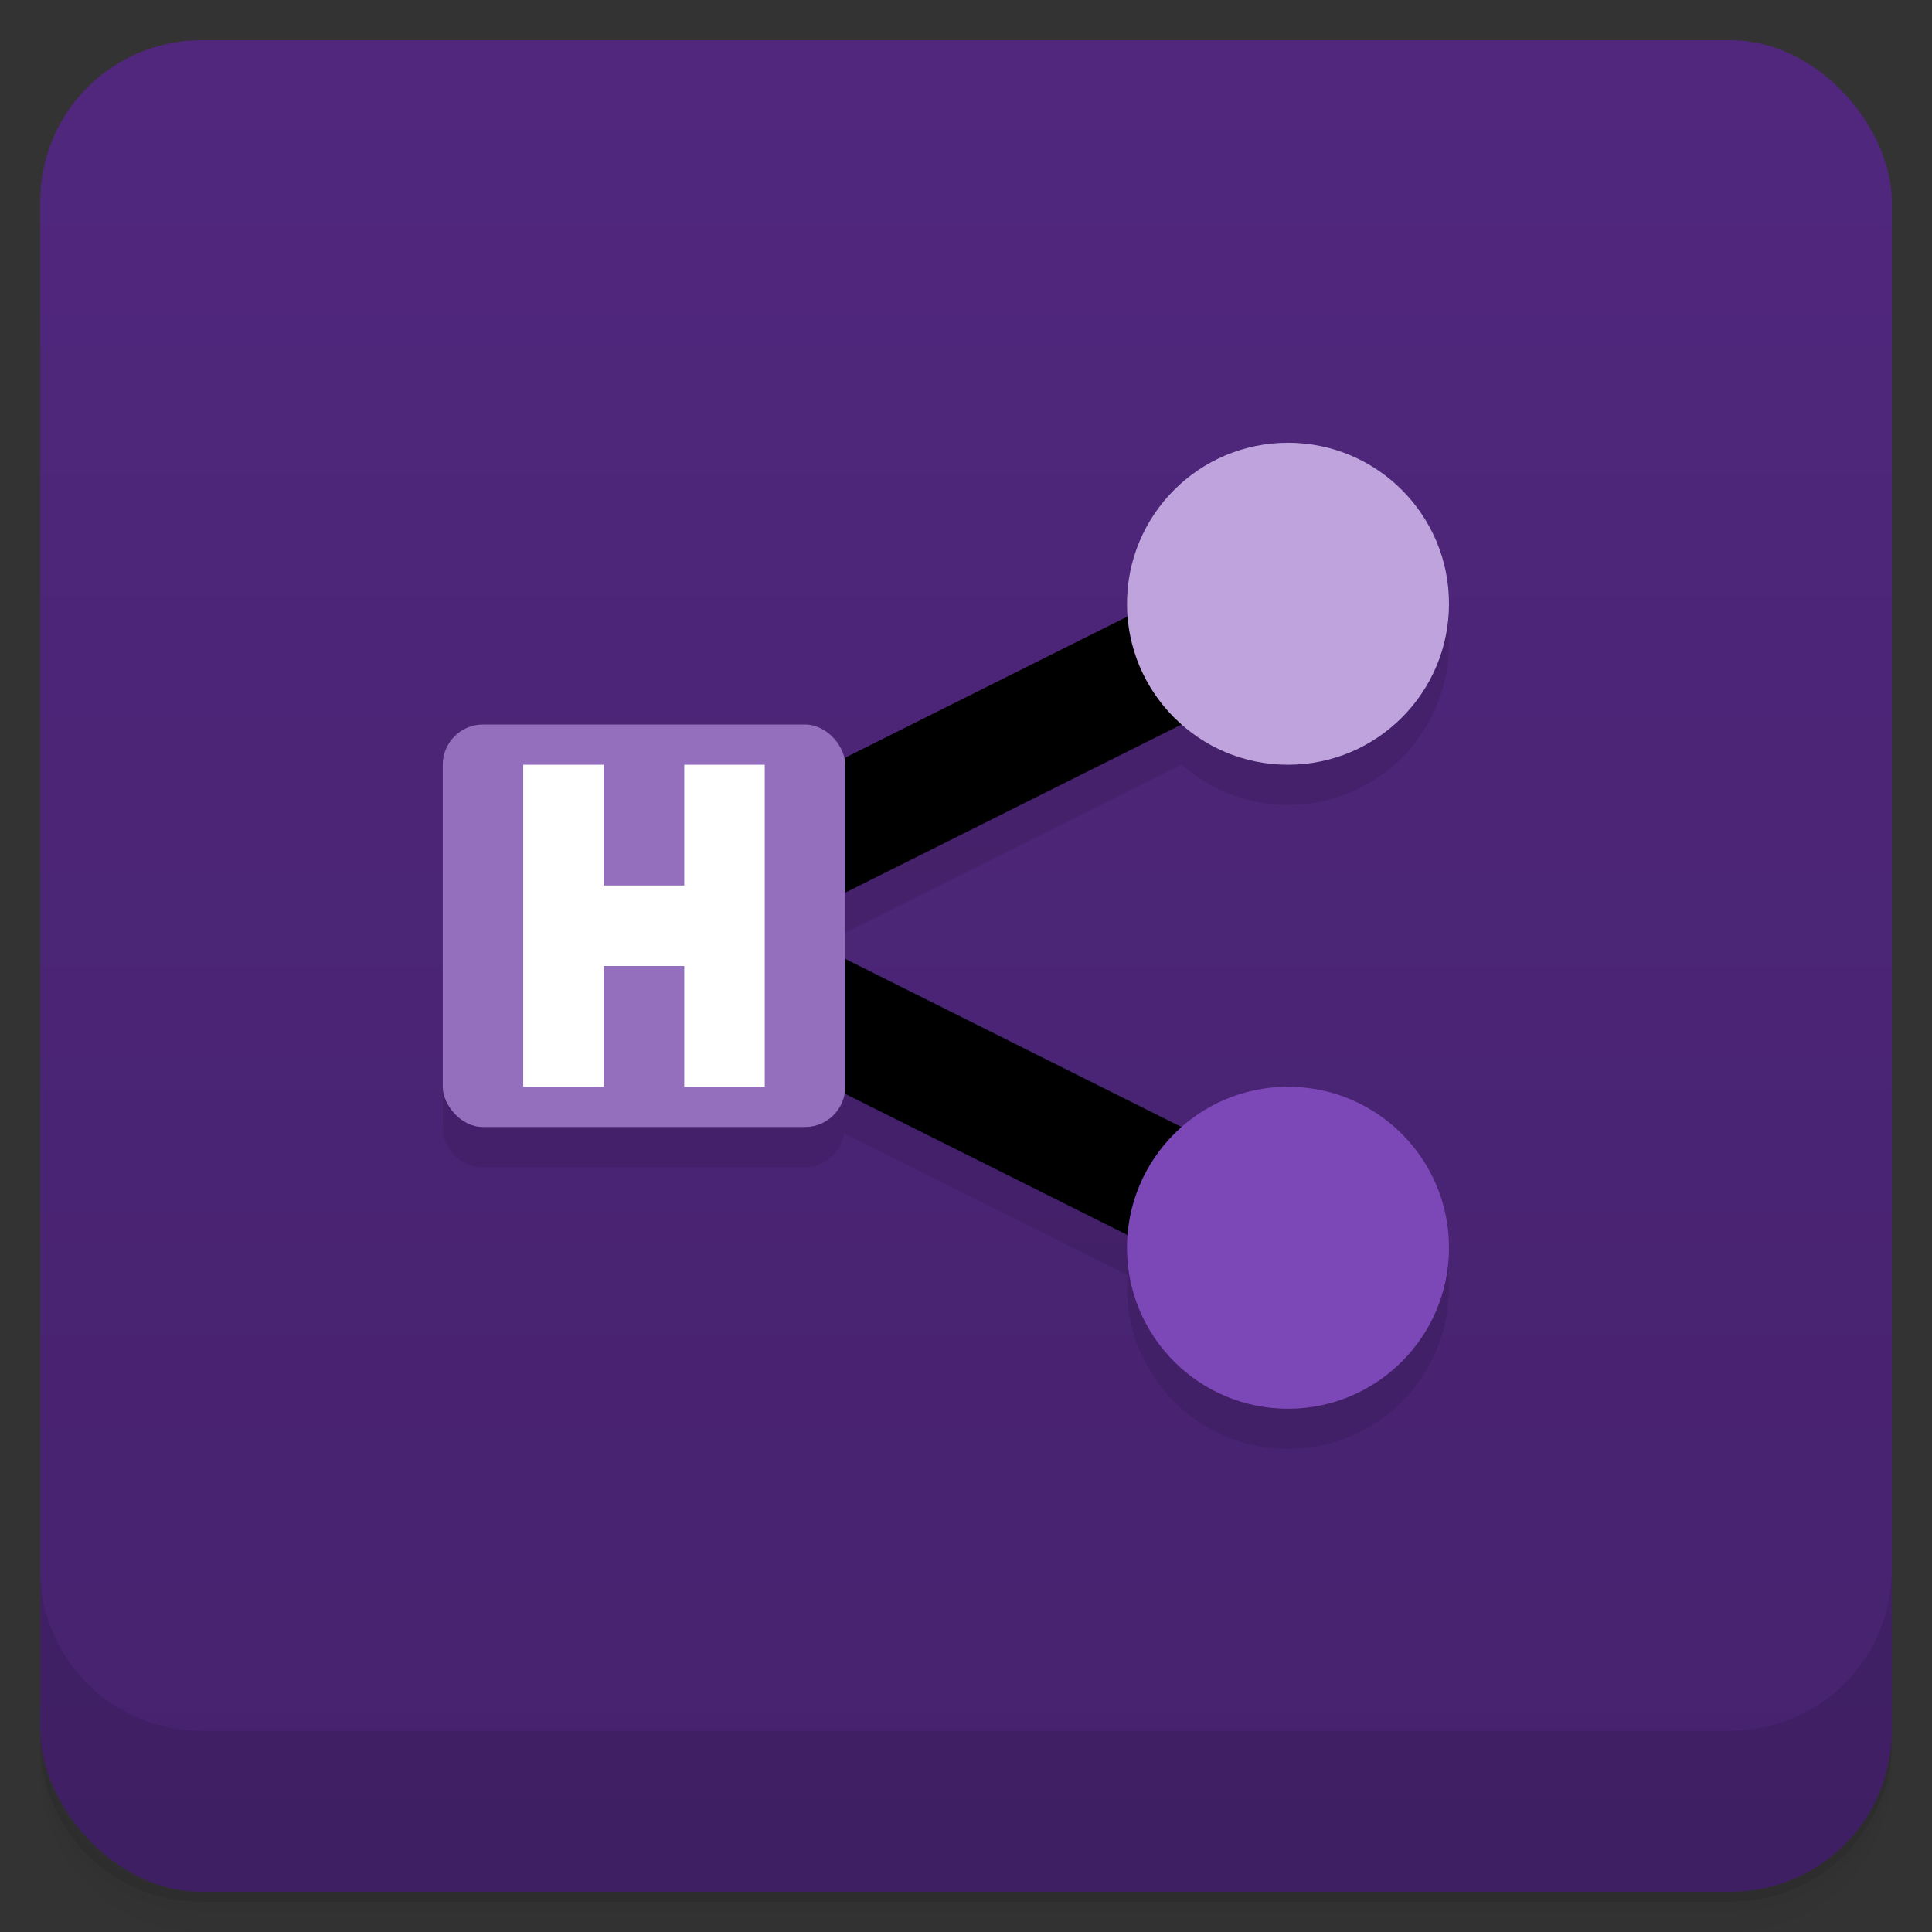 <svg version="1.1" viewBox="0 0 48 48" xmlns="http://www.w3.org/2000/svg">
 <rect x="0" y="0" width="48" height="48" fill="#333333" stroke="none"/>
 <defs>
  <linearGradient id="bg" x2="0" y1="1" y2="47" gradientUnits="userSpaceOnUse">
   <stop style="stop-color:#50277d" offset="0"/>
   <stop style="stop-color:#46226e" offset="1"/>
  </linearGradient>
 </defs>
 <path d="m1 43v0.25c0 2.216 1.784 4 4 4h38c2.216 0 4-1.784 4-4v-0.25c0 2.216-1.784 4-4 4h-38c-2.216 0-4-1.784-4-4zm0 0.5v0.5c0 2.216 1.784 4 4 4h38c2.216 0 4-1.784 4-4v-0.5c0 2.216-1.784 4-4 4h-38c-2.216 0-4-1.784-4-4z" style="opacity:.02"/>
 <path d="m1 43.25v0.25c0 2.216 1.784 4 4 4h38c2.216 0 4-1.784 4-4v-0.25c0 2.216-1.784 4-4 4h-38c-2.216 0-4-1.784-4-4z" style="opacity:.05"/>
 <path d="m1 43v0.25c0 2.216 1.784 4 4 4h38c2.216 0 4-1.784 4-4v-0.25c0 2.216-1.784 4-4 4h-38c-2.216 0-4-1.784-4-4z" style="opacity:.1"/>
 <rect x="1" y="1" width="46" height="46" rx="4" style="fill:url(#bg)"/>
 <path d="m1 39v4c0 2.216 1.784 4 4 4h38c2.216 0 4-1.784 4-4v-4c0 2.216-1.784 4-4 4h-38c-2.216 0-4-1.784-4-4z" style="opacity:.1"/>
 <path d="m32 12a4 4 0 0 0-4 4 4 4 0 0 0 0.014 0.316l-7.045 3.523c-0.079-0.474-0.471-0.84-0.969-0.84h-8c-0.554 0-1 0.446-1 1v8c0 0.554 0.446 1 1 1h8c0.497 0 0.89-0.366 0.969-0.84l7.047 3.523a4 4 0 0 0-0.016 0.316 4 4 0 0 0 4 4 4 4 0 0 0 4-4 4 4 0 0 0-4-4 4 4 0 0 0-2.641 1.004l-8.359-4.18v-1.648l8.357-4.178a4 4 0 0 0 2.643 1.002 4 4 0 0 0 4-4 4 4 0 0 0-4-4z" style="opacity:.1"/>
 <path d="m31.33 13.658-18.684 9.342 18.684 9.342 1.34-2.684-13.316-6.658 13.316-6.658z" style="fill"/>
 <rect x="11" y="18" width="10" height="10" ry="1" style="fill:#936fbd"/>
 <circle cx="32" cy="15" r="4" style="fill:#bea3dc"/>
 <circle cx="32" cy="31" r="4" style="fill:#7c48b8"/>
 <path d="m13 19v8h2v-3h2v3h2v-8h-2v3h-2v-3z" style="fill:#fff"/>
</svg>
